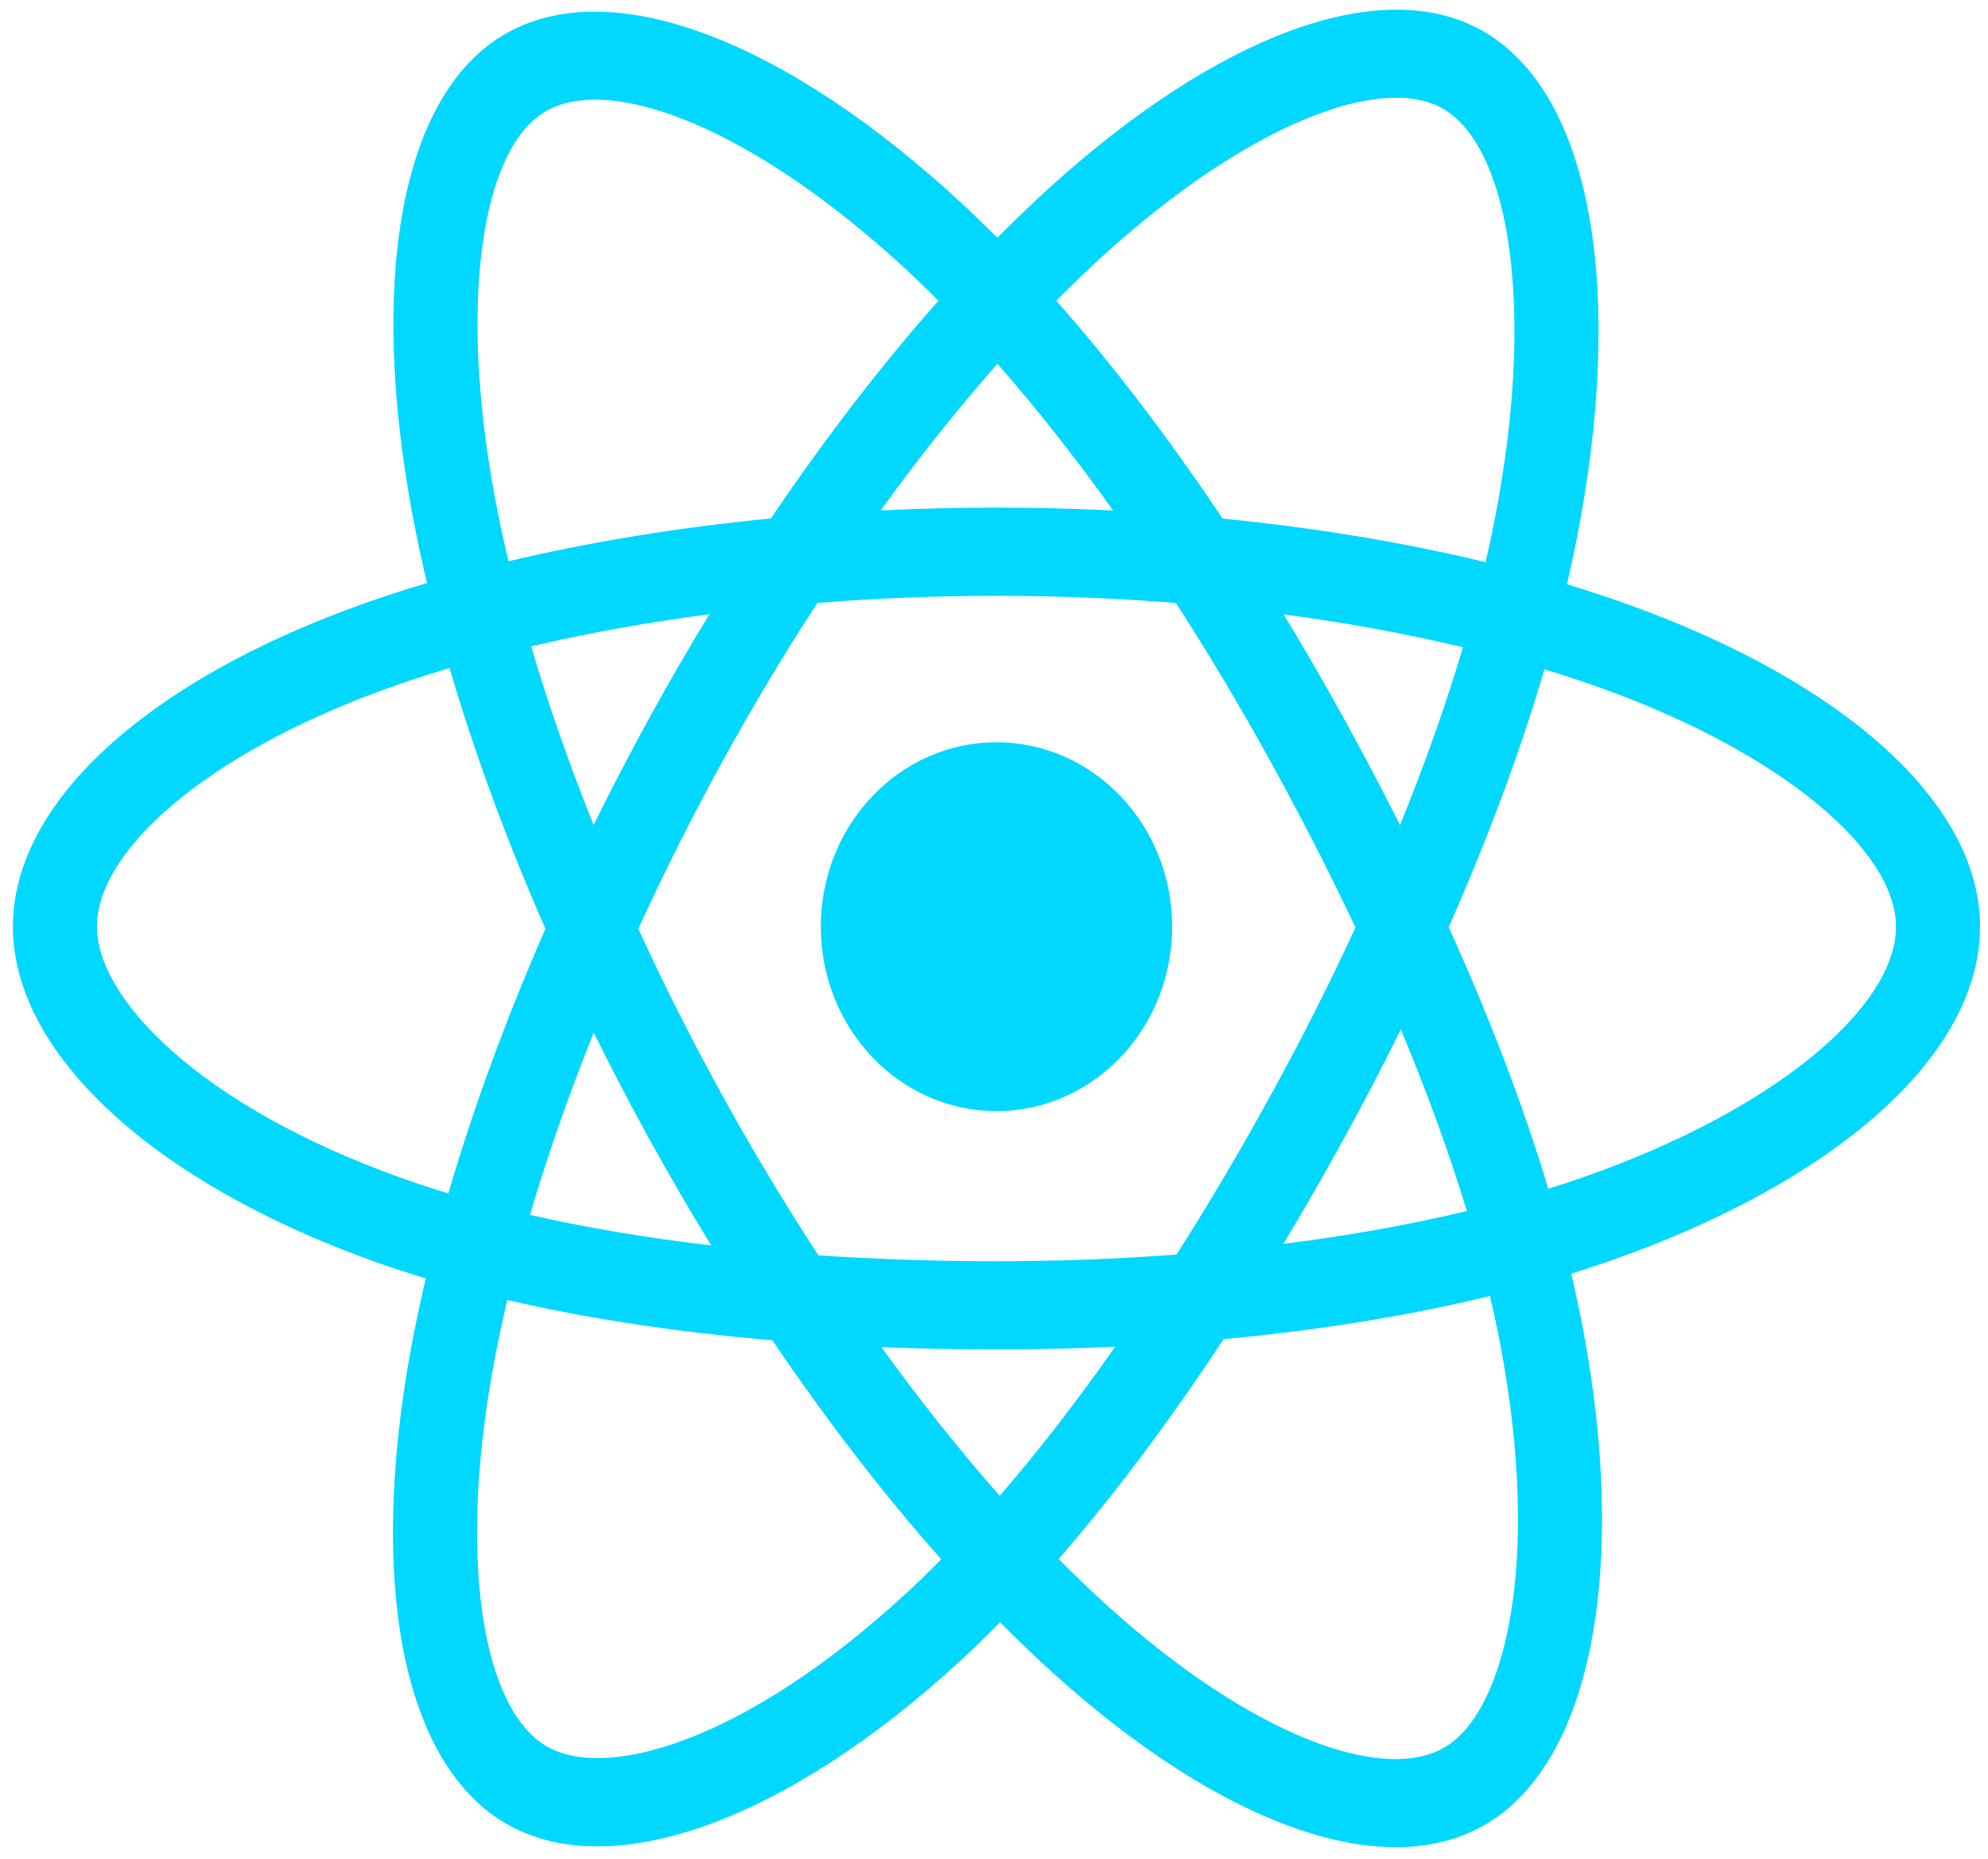 <svg width="77" height="72" viewBox="0 0 77 72" fill="none" xmlns="http://www.w3.org/2000/svg">
<path d="M63.144 23.445C62.353 23.159 61.535 22.889 60.691 22.633C60.83 22.039 60.957 21.453 61.07 20.877C62.927 11.414 61.713 3.791 57.568 1.281C53.593 -1.126 47.093 1.383 40.528 7.382C39.896 7.959 39.263 8.57 38.63 9.21C38.209 8.787 37.788 8.377 37.368 7.986C30.488 1.571 23.591 -1.132 19.45 1.385C15.479 3.799 14.303 10.966 15.975 19.934C16.136 20.8 16.325 21.685 16.538 22.584C15.562 22.875 14.62 23.185 13.718 23.515C5.652 26.468 0.5 31.096 0.5 35.896C0.5 40.854 6.03 45.827 14.432 48.842C15.095 49.08 15.783 49.305 16.492 49.519C16.262 50.492 16.062 51.445 15.894 52.374C14.3 61.187 15.545 68.184 19.505 70.583C23.596 73.059 30.461 70.514 37.146 64.378C37.674 63.893 38.205 63.379 38.736 62.839C39.424 63.536 40.112 64.195 40.795 64.812C47.271 70.663 53.666 73.026 57.623 70.621C61.709 68.137 63.037 60.62 61.313 51.474C61.181 50.776 61.028 50.062 60.856 49.336C61.338 49.187 61.812 49.032 62.273 48.871C71.007 45.833 76.691 40.92 76.691 35.896C76.691 31.078 71.373 26.419 63.144 23.445ZM61.249 45.627C60.833 45.772 60.405 45.912 59.97 46.048C59.005 42.843 57.704 39.434 56.111 35.913C57.631 32.475 58.882 29.111 59.82 25.926C60.599 26.163 61.355 26.413 62.084 26.676C69.135 29.225 73.436 32.993 73.436 35.896C73.436 38.989 68.791 43.004 61.249 45.627ZM58.12 52.138C58.883 56.182 58.992 59.838 58.486 62.697C58.033 65.265 57.12 66.977 55.992 67.663C53.591 69.122 48.456 67.225 42.918 62.222C42.283 61.648 41.644 61.036 41.002 60.388C43.149 57.922 45.295 55.056 47.389 51.873C51.072 51.53 54.552 50.969 57.708 50.203C57.863 50.861 58.001 51.507 58.12 52.138ZM26.475 67.411C24.129 68.281 22.261 68.306 21.131 67.622C18.728 66.166 17.729 60.548 19.092 53.012C19.248 52.149 19.434 51.262 19.648 50.356C22.769 51.081 26.223 51.602 29.915 51.916C32.023 55.031 34.231 57.894 36.456 60.401C35.97 60.894 35.486 61.363 35.004 61.805C32.048 64.518 29.086 66.443 26.475 67.411ZM15.485 45.608C11.77 44.275 8.701 42.542 6.598 40.651C4.709 38.952 3.755 37.265 3.755 35.896C3.755 32.983 7.891 29.268 14.789 26.742C15.626 26.436 16.503 26.147 17.412 25.876C18.365 29.132 19.616 32.537 21.125 35.979C19.596 39.473 18.328 42.932 17.365 46.227C16.717 46.031 16.089 45.825 15.485 45.608ZM19.169 19.277C17.737 11.594 18.688 5.798 21.081 4.343C23.63 2.794 29.266 5.003 35.207 10.542C35.587 10.896 35.968 11.266 36.35 11.649C34.136 14.145 31.949 16.987 29.86 20.083C26.276 20.432 22.846 20.992 19.692 21.742C19.494 20.905 19.319 20.082 19.169 19.277ZM52.034 27.798C51.28 26.431 50.506 25.096 49.717 23.798C52.148 24.12 54.477 24.549 56.664 25.073C56.008 27.282 55.189 29.593 54.226 31.962C53.535 30.584 52.804 29.195 52.034 27.798ZM38.632 14.092C40.133 15.8 41.636 17.706 43.115 19.775C41.625 19.701 40.116 19.663 38.595 19.663C37.089 19.663 35.591 19.7 34.11 19.773C35.59 17.723 37.107 15.819 38.632 14.092ZM25.143 27.822C24.39 29.193 23.673 30.575 22.993 31.959C22.045 29.599 21.234 27.278 20.572 25.037C22.745 24.526 25.064 24.108 27.479 23.792C26.679 25.102 25.898 26.447 25.143 27.822ZM27.549 48.245C25.053 47.952 22.7 47.556 20.527 47.059C21.2 44.778 22.028 42.408 22.996 39.997C23.678 41.38 24.399 42.762 25.156 44.136C25.928 45.536 26.728 46.907 27.549 48.245ZM38.722 57.942C37.179 56.194 35.64 54.261 34.138 52.181C35.596 52.241 37.084 52.272 38.595 52.272C40.148 52.272 41.683 52.235 43.194 52.165C41.711 54.282 40.213 56.218 38.722 57.942ZM54.257 39.874C55.275 42.311 56.134 44.669 56.815 46.911C54.606 47.441 52.221 47.867 49.708 48.183C50.499 46.867 51.28 45.51 52.047 44.113C52.823 42.7 53.56 41.284 54.257 39.874ZM49.228 42.405C48.037 44.574 46.814 46.644 45.572 48.597C43.312 48.767 40.976 48.855 38.595 48.855C36.224 48.855 33.918 48.777 31.697 48.626C30.406 46.646 29.156 44.57 27.973 42.424C26.793 40.283 25.707 38.125 24.722 35.978C25.706 33.827 26.79 31.666 27.963 29.529L27.963 29.529C29.14 27.387 30.378 25.321 31.657 23.354C33.923 23.174 36.247 23.08 38.595 23.08C40.954 23.08 43.281 23.175 45.546 23.356C46.806 25.309 48.036 27.368 49.217 29.511C50.411 31.678 51.509 33.824 52.501 35.93C51.512 38.071 50.417 40.24 49.228 42.405ZM55.942 4.242C58.493 5.786 59.485 12.017 57.882 20.187C57.78 20.708 57.665 21.239 57.54 21.777C54.379 21.012 50.947 20.442 47.353 20.088C45.259 16.957 43.09 14.112 40.912 11.648C41.498 11.056 42.082 10.493 42.664 9.96C48.289 4.821 53.547 2.791 55.942 4.242ZM38.595 28.753C42.353 28.753 45.399 31.951 45.399 35.896C45.399 39.842 42.353 43.04 38.595 43.04C34.838 43.04 31.792 39.842 31.792 35.896C31.792 31.951 34.838 28.753 38.595 28.753Z" fill="#00D8FF"/>
</svg>
